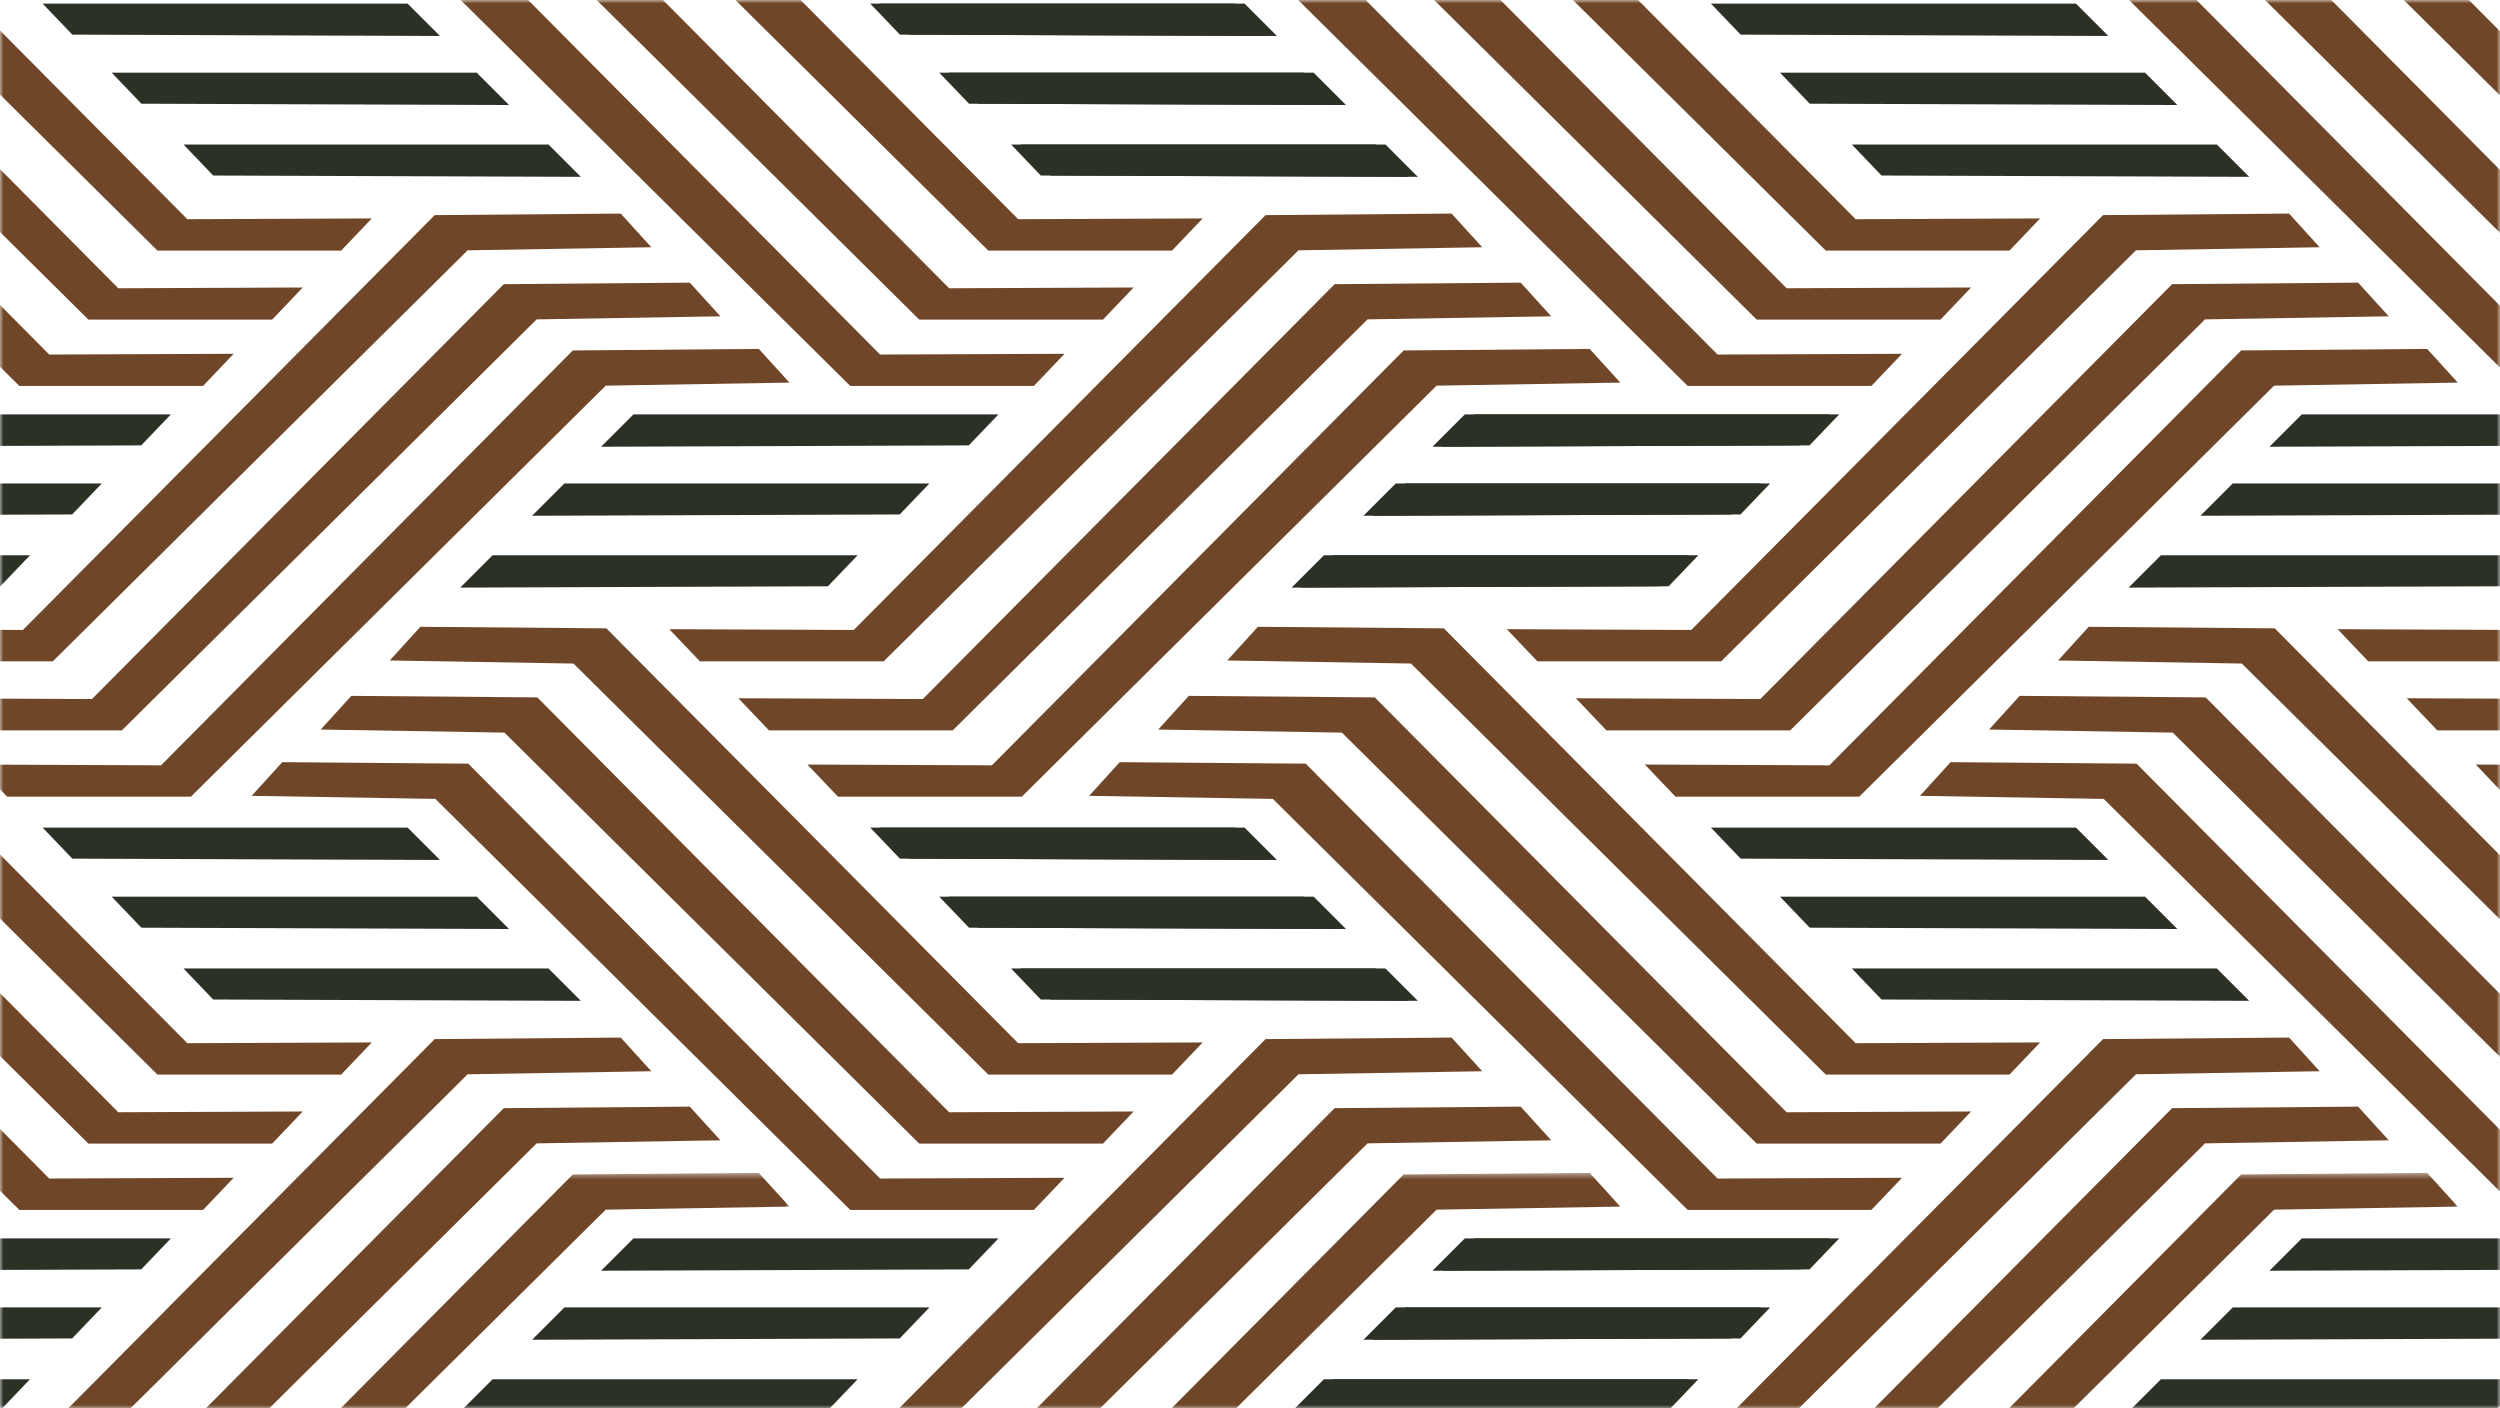 <svg width="355" height="200" viewBox="0 0 355 200" fill="none" xmlns="http://www.w3.org/2000/svg">
<mask id="mask0_1_938" style="mask-type:alpha" maskUnits="userSpaceOnUse" x="0" y="0" width="355" height="200">
<path d="M0 0H355V200H0V0Z" fill="#D9D9D9"/>
</mask>
<g mask="url(#mask0_1_938)">
<path d="M62.476 5.108C60.945 3.578 59.414 2.047 57.883 0.516H6.051C7.458 1.985 8.864 3.45 10.271 4.919C27.673 4.981 45.074 5.046 62.476 5.108Z" fill="#2C3126"/>
<path d="M72.282 14.912L67.69 10.319H15.858L20.075 14.726C37.476 14.788 54.881 14.85 72.282 14.912Z" fill="#2C3126"/>
<path d="M82.478 25.111C80.948 23.58 79.417 22.05 77.886 20.519H26.054L30.274 24.925C47.675 24.987 65.077 25.049 82.478 25.111Z" fill="#2C3126"/>
<path d="M179.993 5.108C178.462 3.578 176.932 2.047 175.401 0.516H123.572C124.976 1.985 126.382 3.45 127.789 4.919C145.19 4.981 162.592 5.046 179.993 5.108Z" fill="#2C3126"/>
<path d="M189.8 14.912C188.269 13.381 186.738 11.85 185.207 10.319H133.375C134.782 11.788 136.189 13.257 137.595 14.726C154.997 14.788 172.398 14.85 189.8 14.912Z" fill="#2C3126"/>
<path d="M199.999 25.111C198.468 23.58 196.937 22.05 195.404 20.519H143.575C144.981 21.987 146.385 23.456 147.792 24.925C165.193 24.987 182.595 25.049 199.999 25.111Z" fill="#2C3126"/>
<path d="M170.777 31.017C169.325 32.54 167.876 34.062 166.427 35.584H140.34C120.705 16.127 101.069 -3.328 81.433 -22.783C72.737 -22.927 64.043 -23.074 55.347 -23.218C56.796 -24.811 58.245 -26.407 59.694 -28C68.497 -27.927 77.301 -27.856 86.105 -27.782C105.597 -8.147 125.088 11.492 144.58 31.127C153.313 31.091 162.044 31.054 170.777 31.017Z" fill="#6F4627"/>
<path d="M160.971 40.824C159.522 42.346 158.073 43.868 156.624 45.388H130.534C110.898 25.933 91.263 6.478 71.627 -12.977C62.933 -13.124 54.237 -13.268 45.54 -13.412C46.992 -15.008 48.441 -16.601 49.89 -18.194C58.694 -18.123 67.498 -18.049 76.302 -17.976C95.793 1.66 115.285 21.295 134.776 40.934C143.507 40.897 152.237 40.86 160.971 40.824Z" fill="#6F4627"/>
<path d="M151.164 50.238C149.715 51.76 148.266 53.28 146.817 54.802H120.73C101.095 35.347 81.459 15.892 61.821 -3.563C53.127 -3.71 44.43 -3.854 35.737 -3.998C37.185 -5.593 38.635 -7.186 40.083 -8.782L66.495 -8.565C85.987 11.074 105.478 30.709 124.97 50.345C133.703 50.311 142.434 50.275 151.164 50.238Z" fill="#6F4627"/>
<path d="M52.793 31.017C51.344 32.54 49.895 34.062 48.447 35.584H22.36C2.724 16.127 -16.912 -3.328 -36.55 -22.783C-45.244 -22.927 -53.94 -23.074 -62.634 -23.218C-61.185 -24.811 -59.736 -26.407 -58.287 -28C-49.483 -27.927 -40.679 -27.856 -31.876 -27.782C-12.384 -8.147 7.108 11.492 26.599 31.127C35.333 31.091 44.063 31.054 52.793 31.017Z" fill="#6F4627"/>
<path d="M42.99 40.824C41.541 42.346 40.092 43.868 38.64 45.388H12.553C-7.083 25.933 -26.718 6.478 -46.354 -12.977C-55.05 -13.124 -63.744 -13.268 -72.441 -13.412C-70.992 -15.008 -69.543 -16.601 -68.094 -18.194C-59.287 -18.123 -50.483 -18.049 -41.682 -17.976C-22.188 1.66 -2.696 21.295 16.796 40.934C25.526 40.897 34.256 40.86 42.99 40.824Z" fill="#6F4627"/>
<path d="M33.183 50.238C31.734 51.76 30.285 53.28 28.836 54.802H2.747C-16.889 35.347 -36.525 15.892 -56.16 -3.563C-64.854 -3.71 -73.551 -3.854 -82.244 -3.998C-80.795 -5.593 -79.347 -7.186 -77.897 -8.782L-51.486 -8.565C-31.994 11.074 -12.503 30.709 6.989 50.345C15.719 50.311 24.453 50.275 33.183 50.238Z" fill="#6F4627"/>
<path d="M203.414 63.437L208.006 58.841H259.835C258.432 60.31 257.025 61.779 255.618 63.247C238.217 63.309 220.815 63.374 203.414 63.437Z" fill="#2C3126"/>
<path d="M193.607 73.24C195.138 71.709 196.669 70.178 198.2 68.648H250.032C248.625 70.116 247.218 71.585 245.812 73.054C228.41 73.116 211.009 73.178 193.607 73.24Z" fill="#2C3126"/>
<path d="M183.408 83.439L188.001 78.847H239.832L235.615 83.253C218.214 83.315 200.812 83.377 183.408 83.439Z" fill="#2C3126"/>
<path d="M85.359 63.437L89.952 58.841H141.784C140.377 60.31 138.973 61.779 137.567 63.247C120.165 63.309 102.761 63.374 85.359 63.437Z" fill="#2C3126"/>
<path d="M75.556 73.24C77.087 71.709 78.617 70.178 80.148 68.648H131.977C130.573 70.116 129.167 71.585 127.76 73.054C110.359 73.116 92.957 73.178 75.556 73.24Z" fill="#2C3126"/>
<path d="M65.357 83.439C66.888 81.909 68.418 80.378 69.949 78.847H121.781L117.564 83.253C100.16 83.315 82.758 83.377 65.357 83.439Z" fill="#2C3126"/>
<path d="M-32.158 63.437L-27.565 58.841H24.266L20.047 63.247C2.645 63.309 -14.756 63.374 -32.158 63.437Z" fill="#2C3126"/>
<path d="M-41.965 73.24L-37.372 68.648H14.46C13.053 70.116 11.649 71.585 10.243 73.054C-7.159 73.116 -24.563 73.178 -41.965 73.24Z" fill="#2C3126"/>
<path d="M-52.161 83.439L-47.568 78.847H4.263C2.857 80.316 1.45 81.784 0.044 83.253C-17.358 83.315 -34.759 83.377 -52.161 83.439Z" fill="#2C3126"/>
<path d="M-22.939 89.345C-21.49 90.868 -20.041 92.39 -18.592 93.912H7.495C27.133 74.455 46.769 55 66.404 35.545C75.098 35.401 83.795 35.254 92.489 35.11C91.04 33.517 89.591 31.921 88.142 30.328C79.338 30.401 70.534 30.472 61.73 30.546C42.238 50.181 22.747 69.82 3.255 89.455C-5.475 89.419 -14.209 89.382 -22.939 89.345Z" fill="#6F4627"/>
<path d="M-13.135 99.152C-11.684 100.674 -10.235 102.197 -8.786 103.716H17.301C36.937 84.261 56.573 64.806 76.208 45.351C84.905 45.205 93.599 45.06 102.295 44.916C100.846 43.321 99.397 41.728 97.948 40.135C89.144 40.205 80.34 40.279 71.537 40.352C52.045 59.988 32.553 79.624 13.062 99.262C4.328 99.225 -4.402 99.189 -13.135 99.152Z" fill="#6F4627"/>
<path d="M-3.329 108.566C-1.88 110.085 -0.431 111.608 1.018 113.13H27.108C46.743 93.675 66.379 74.22 86.015 54.763C94.711 54.618 103.405 54.474 112.102 54.33C110.653 52.734 109.204 51.142 107.752 49.546C98.948 49.619 90.144 49.693 81.34 49.763C61.849 69.402 42.357 89.037 22.866 108.676C14.135 108.639 5.402 108.602 -3.329 108.566Z" fill="#6F4627"/>
<path d="M95.042 89.345C96.491 90.868 97.94 92.39 99.389 93.912H125.478C145.114 74.455 164.75 55 184.385 35.545C193.079 35.401 201.775 35.254 210.472 35.11C209.023 33.517 207.571 31.921 206.122 30.328L179.711 30.546C160.219 50.181 140.727 69.82 121.236 89.455C112.505 89.419 103.772 89.382 95.042 89.345Z" fill="#6F4627"/>
<path d="M104.848 99.152C106.297 100.674 107.746 102.197 109.195 103.716H135.282C154.918 84.261 174.553 64.806 194.192 45.351C202.886 45.205 211.582 45.06 220.276 44.916C218.827 43.321 217.378 41.728 215.929 40.135C207.125 40.205 198.321 40.279 189.517 40.352C170.026 59.988 150.534 79.624 131.042 99.262C122.309 99.225 113.579 99.189 104.848 99.152Z" fill="#6F4627"/>
<path d="M114.652 108.566C116.101 110.085 117.55 111.608 119.002 113.13H145.089C164.724 93.675 184.36 74.22 203.996 54.763C212.692 54.618 221.386 54.474 230.082 54.33C228.633 52.734 227.184 51.142 225.733 49.546C216.932 49.619 208.128 49.693 199.321 49.763C179.829 69.402 160.338 89.037 140.846 108.676C132.116 108.639 123.385 108.602 114.652 108.566Z" fill="#6F4627"/>
<path d="M62.476 122.115L57.883 117.522H6.051C7.458 118.991 8.864 120.46 10.271 121.928C27.673 121.99 45.074 122.053 62.476 122.115Z" fill="#2C3126"/>
<path d="M72.282 131.918L67.69 127.326H15.858L20.075 131.732C37.476 131.794 54.881 131.856 72.282 131.918Z" fill="#2C3126"/>
<path d="M82.478 142.118C80.948 140.587 79.417 139.056 77.886 137.525H26.054L30.274 141.931C47.675 141.993 65.077 142.055 82.478 142.118Z" fill="#2C3126"/>
<path d="M179.993 122.115L175.401 117.522H123.572L127.789 121.928C145.19 121.99 162.592 122.053 179.993 122.115Z" fill="#2C3126"/>
<path d="M189.8 131.918C188.269 130.39 186.738 128.86 185.207 127.326H133.375C134.782 128.795 136.189 130.263 137.595 131.732C154.997 131.794 172.398 131.856 189.8 131.918Z" fill="#2C3126"/>
<path d="M199.999 142.118C198.468 140.587 196.937 139.056 195.404 137.525H143.575C144.981 138.994 146.385 140.462 147.792 141.931C165.193 141.993 182.595 142.055 199.999 142.118Z" fill="#2C3126"/>
<path d="M170.777 148.026C169.325 149.546 167.876 151.068 166.427 152.591H140.34C120.705 133.136 101.069 113.681 81.433 94.223C72.737 94.079 64.043 93.935 55.347 93.788C56.796 92.195 58.245 90.602 59.694 89.006C68.497 89.08 77.301 89.153 86.105 89.224C105.597 108.86 125.088 128.498 144.58 148.134C153.313 148.097 162.044 148.06 170.777 148.026Z" fill="#6F4627"/>
<path d="M160.971 157.83C159.522 159.352 158.073 160.875 156.624 162.394H130.534C110.898 142.939 91.263 123.485 71.627 104.03C62.933 103.886 54.237 103.739 45.54 103.595C46.992 102.002 48.441 100.406 49.89 98.813C58.694 98.883 67.498 98.957 76.302 99.03L134.776 157.94C143.507 157.904 152.237 157.867 160.971 157.83Z" fill="#6F4627"/>
<path d="M151.164 167.244C149.715 168.766 148.266 170.289 146.817 171.808H120.73C101.095 152.353 81.459 132.899 61.821 113.444C53.127 113.297 44.43 113.153 35.737 113.009C37.185 111.413 38.635 109.82 40.083 108.227L66.495 108.441C85.987 128.08 105.478 147.716 124.97 167.351C133.703 167.317 142.434 167.281 151.164 167.244Z" fill="#6F4627"/>
<path d="M52.793 148.026C51.344 149.546 49.895 151.068 48.447 152.591H22.36C2.724 133.136 -16.912 113.681 -36.55 94.223C-45.244 94.079 -53.94 93.935 -62.634 93.788C-61.185 92.195 -59.736 90.602 -58.287 89.006C-49.483 89.08 -40.679 89.153 -31.876 89.224C-12.384 108.86 7.108 128.498 26.599 148.134C35.333 148.097 44.063 148.06 52.793 148.026Z" fill="#6F4627"/>
<path d="M42.99 157.83C41.541 159.352 40.092 160.875 38.64 162.394H12.553C-7.083 142.939 -26.718 123.485 -46.354 104.03C-55.05 103.886 -63.744 103.739 -72.441 103.595C-70.992 102.002 -69.543 100.406 -68.094 98.813L-41.682 99.03C-22.188 118.666 -2.696 138.305 16.796 157.94C25.526 157.904 34.256 157.867 42.99 157.83Z" fill="#6F4627"/>
<path d="M33.183 167.244C31.734 168.766 30.285 170.289 28.836 171.808H2.747C-16.889 152.353 -36.525 132.899 -56.16 113.444C-64.854 113.297 -73.551 113.153 -82.244 113.009C-80.795 111.413 -79.347 109.82 -77.897 108.227L-51.486 108.441C-31.994 128.08 -12.503 147.716 6.989 167.351C15.719 167.317 24.453 167.281 33.183 167.244Z" fill="#6F4627"/>
<path d="M203.414 180.443C204.942 178.912 206.473 177.381 208.006 175.85H259.835C258.432 177.319 257.025 178.788 255.618 180.256C238.217 180.318 220.815 180.381 203.414 180.443Z" fill="#2C3126"/>
<path d="M193.607 190.246L198.2 185.654H250.032C248.625 187.123 247.218 188.591 245.812 190.06C228.41 190.122 211.009 190.184 193.607 190.246Z" fill="#2C3126"/>
<path d="M183.408 200.446L188.001 195.853H239.832C238.426 197.322 237.022 198.79 235.615 200.259C218.214 200.321 200.812 200.383 183.408 200.446Z" fill="#2C3126"/>
<path d="M85.359 180.443C86.89 178.912 88.421 177.381 89.952 175.85H141.784C140.377 177.319 138.973 178.788 137.567 180.256C120.165 180.318 102.761 180.381 85.359 180.443Z" fill="#2C3126"/>
<path d="M75.556 190.246L80.148 185.654H131.977C130.573 187.123 129.167 188.591 127.76 190.06C110.359 190.122 92.957 190.184 75.556 190.246Z" fill="#2C3126"/>
<path d="M65.357 200.446C66.888 198.915 68.418 197.384 69.949 195.853H121.781C120.374 197.322 118.968 198.79 117.564 200.259C100.16 200.321 82.758 200.383 65.357 200.446Z" fill="#2C3126"/>
<path d="M-32.158 180.443C-30.627 178.912 -29.096 177.381 -27.565 175.85H24.266C22.86 177.319 21.453 178.788 20.047 180.256C2.645 180.318 -14.756 180.381 -32.158 180.443Z" fill="#2C3126"/>
<path d="M-41.965 190.246C-40.434 188.718 -38.903 187.188 -37.372 185.654H14.46C13.053 187.123 11.649 188.591 10.243 190.06C-7.159 190.122 -24.563 190.184 -41.965 190.246Z" fill="#2C3126"/>
<path d="M-52.161 200.446L-47.568 195.853H4.263C2.857 197.322 1.45 198.79 0.044 200.259C-17.358 200.321 -34.759 200.383 -52.161 200.446Z" fill="#2C3126"/>
<path d="M-22.939 206.352C-21.49 207.874 -20.041 209.396 -18.592 210.919H7.495C27.133 191.461 46.769 172.006 66.404 152.551C75.098 152.407 83.795 152.263 92.489 152.116C91.04 150.523 89.591 148.927 88.142 147.334C79.338 147.408 70.534 147.478 61.73 147.552C42.238 167.188 22.747 186.826 3.255 206.462C-5.475 206.425 -14.209 206.391 -22.939 206.352Z" fill="#6F4627"/>
<path d="M-13.135 216.158C-11.684 217.68 -10.235 219.203 -8.786 220.722H17.301L76.208 162.358C84.905 162.214 93.599 162.067 102.295 161.923C100.846 160.327 99.397 158.734 97.948 157.141C89.144 157.212 80.34 157.285 71.537 157.358C52.045 176.994 32.553 196.63 13.062 216.268C4.328 216.232 -4.402 216.195 -13.135 216.158Z" fill="#6F4627"/>
<mask id="mask1_1_938" style="mask-type:alpha" maskUnits="userSpaceOnUse" x="-4" y="166" width="117" height="65">
<path d="M-3.541 166.504H112.15V230.136H-3.541V166.504Z" fill="black"/>
</mask>
<g mask="url(#mask1_1_938)">
<path d="M-3.329 225.572C-1.88 227.094 -0.431 228.614 1.018 230.136H27.108C46.743 210.681 66.379 191.227 86.015 171.772C94.711 171.625 103.405 171.481 112.102 171.337C110.653 169.741 109.204 168.148 107.752 166.552L81.34 166.772C61.849 186.408 42.357 206.044 22.866 225.679C14.135 225.645 5.402 225.609 -3.329 225.572Z" fill="#6F4627"/>
</g>
<path d="M95.042 206.352C96.491 207.874 97.94 209.396 99.389 210.919H125.478C145.114 191.461 164.75 172.006 184.385 152.551C193.079 152.407 201.775 152.263 210.472 152.116C209.023 150.523 207.571 148.927 206.122 147.334L179.711 147.552C160.219 167.188 140.727 186.826 121.236 206.462C112.505 206.425 103.772 206.391 95.042 206.352Z" fill="#6F4627"/>
<path d="M104.848 216.158C106.297 217.68 107.746 219.203 109.195 220.722H135.282L194.192 162.358C202.886 162.214 211.582 162.067 220.276 161.923C218.827 160.327 217.378 158.734 215.929 157.141C207.125 157.212 198.321 157.285 189.517 157.358C170.026 176.994 150.534 196.63 131.042 216.268C122.309 216.232 113.579 216.195 104.848 216.158Z" fill="#6F4627"/>
<mask id="mask2_1_938" style="mask-type:alpha" maskUnits="userSpaceOnUse" x="114" y="166" width="117" height="65">
<path d="M114.319 166.504H230.732V230.136H114.319V166.504Z" fill="black"/>
</mask>
<g mask="url(#mask2_1_938)">
<path d="M114.652 225.572C116.101 227.094 117.55 228.614 119.002 230.136H145.089C164.724 210.681 184.36 191.227 203.996 171.772C212.692 171.625 221.386 171.481 230.082 171.337C228.633 169.741 227.184 168.148 225.733 166.552L199.321 166.772C179.829 186.408 160.338 206.044 140.846 225.679C132.116 225.645 123.385 225.609 114.652 225.572Z" fill="#6F4627"/>
</g>
<path d="M181.326 5.108C179.796 3.578 178.265 2.047 176.734 0.516H124.902C126.309 1.985 127.715 3.45 129.122 4.919C146.523 4.981 163.925 5.046 181.326 5.108Z" fill="#2C3126"/>
<path d="M191.133 14.912L186.54 10.319H134.708C136.115 11.788 137.522 13.257 138.925 14.726C156.33 14.788 173.731 14.85 191.133 14.912Z" fill="#2C3126"/>
<path d="M201.332 25.111L196.737 20.519H144.908L149.125 24.925C166.526 24.987 183.928 25.049 201.332 25.111Z" fill="#2C3126"/>
<path d="M299.381 5.108C297.85 3.578 296.319 2.047 294.785 0.516H242.956C244.36 1.985 245.767 3.45 247.173 4.919C264.575 4.981 281.976 5.046 299.381 5.108Z" fill="#2C3126"/>
<path d="M309.184 14.912L304.592 10.319H252.76C254.167 11.788 255.573 13.257 256.98 14.726C274.381 14.788 291.783 14.85 309.184 14.912Z" fill="#2C3126"/>
<path d="M319.383 25.111L314.791 20.519H262.959L267.176 24.925C284.577 24.987 301.982 25.049 319.383 25.111Z" fill="#2C3126"/>
<path d="M407.679 31.017C406.23 32.54 404.781 34.062 403.332 35.584H377.243C357.607 16.127 337.971 -3.328 318.336 -22.783C309.639 -22.927 300.945 -23.074 292.249 -23.218C293.698 -24.811 295.147 -26.407 296.598 -28C305.402 -27.927 314.206 -27.856 323.01 -27.782C342.502 -8.147 361.993 11.492 381.485 31.127C390.215 31.091 398.949 31.054 407.679 31.017Z" fill="#6F4627"/>
<path d="M397.873 40.824C396.424 42.346 394.975 43.868 393.526 45.388H367.439C347.8 25.933 328.168 6.478 308.529 -12.977C299.835 -13.124 291.139 -13.268 282.445 -13.412C283.894 -15.008 285.343 -16.601 286.792 -18.194C295.596 -18.123 304.4 -18.049 313.203 -17.976C332.695 1.66 352.187 21.295 371.678 40.934C380.412 40.897 389.142 40.86 397.873 40.824Z" fill="#6F4627"/>
<path d="M388.066 50.238C386.617 51.76 385.168 53.28 383.719 54.802H357.632C337.997 35.347 318.361 15.892 298.725 -3.563C290.029 -3.71 281.335 -3.854 272.638 -3.998C274.087 -5.593 275.536 -7.186 276.985 -8.782C285.792 -8.709 294.593 -8.635 303.397 -8.565C322.888 11.074 342.38 30.709 361.872 50.345C370.605 50.311 379.335 50.275 388.066 50.238Z" fill="#6F4627"/>
<path d="M289.698 31.017C288.249 32.54 286.798 34.062 285.349 35.584H259.262C239.626 16.127 219.991 -3.328 200.355 -22.783C191.658 -22.927 182.965 -23.074 174.268 -23.218C175.717 -24.811 177.166 -26.407 178.615 -28C187.422 -27.927 196.225 -27.856 205.026 -27.782C224.521 -8.147 244.013 11.492 263.504 31.127C272.235 31.091 280.968 31.054 289.698 31.017Z" fill="#6F4627"/>
<path d="M279.892 40.824C278.443 42.346 276.994 43.868 275.545 45.388H249.455C229.822 25.933 210.184 6.478 190.548 -12.977C181.855 -13.124 173.158 -13.268 164.464 -13.412C165.913 -15.008 167.362 -16.601 168.811 -18.194C177.615 -18.123 186.419 -18.049 195.223 -17.976C214.714 1.66 234.206 21.295 253.698 40.934C262.431 40.897 271.161 40.86 279.892 40.824Z" fill="#6F4627"/>
<path d="M270.085 50.238C268.636 51.76 267.187 53.28 265.738 54.802H239.652C220.016 35.347 200.38 15.892 180.742 -3.563C172.048 -3.71 163.354 -3.854 154.658 -3.998C156.107 -5.593 157.556 -7.186 159.005 -8.782L185.416 -8.565C204.908 11.074 224.399 30.709 243.891 50.345C252.624 50.311 261.355 50.275 270.085 50.238Z" fill="#6F4627"/>
<path d="M322.264 63.437L326.857 58.841H378.686L374.469 63.247C357.067 63.309 339.666 63.374 322.264 63.437Z" fill="#2C3126"/>
<path d="M312.458 73.24C313.989 71.709 315.519 70.178 317.05 68.648H368.882C367.476 70.116 366.069 71.585 364.662 73.054C347.261 73.116 329.859 73.178 312.458 73.24Z" fill="#2C3126"/>
<path d="M302.259 83.439L306.854 78.847L359 78.847L355 83.253C337.598 83.315 319.663 83.377 302.259 83.439Z" fill="#2C3126"/>
<path d="M204.744 63.437C206.275 61.906 207.806 60.375 209.34 58.841H261.168L256.952 63.247L204.744 63.437Z" fill="#2C3126"/>
<path d="M194.94 73.24C196.471 71.709 198.002 70.178 199.533 68.648H251.362C249.958 70.116 248.552 71.585 247.145 73.054C229.743 73.116 212.342 73.178 194.94 73.24Z" fill="#2C3126"/>
<path d="M184.741 83.439C186.272 81.909 187.803 80.378 189.334 78.847H241.166L236.949 83.253C219.544 83.315 202.143 83.377 184.741 83.439Z" fill="#2C3126"/>
<path d="M213.963 89.345C215.412 90.868 216.864 92.39 218.313 93.912H244.4C264.035 74.455 283.671 55 303.307 35.545C312.003 35.401 320.697 35.254 329.393 35.11C327.944 33.517 326.495 31.921 325.047 30.328L298.635 30.546C279.143 50.181 259.649 69.82 240.157 89.455C231.427 89.419 222.694 89.382 213.963 89.345Z" fill="#6F4627"/>
<path d="M223.77 99.152C225.218 100.674 226.667 102.197 228.116 103.716H254.206C273.839 84.261 293.477 64.806 313.113 45.351C321.807 45.205 330.503 45.06 339.2 44.916C337.748 43.321 336.299 41.728 334.85 40.135C326.046 40.205 317.242 40.279 308.439 40.352C288.947 59.988 269.455 79.624 249.964 99.262C241.233 99.225 232.5 99.189 223.77 99.152Z" fill="#6F4627"/>
<path d="M233.573 108.566C235.025 110.085 236.474 111.608 237.923 113.13H264.01C283.645 93.675 303.281 74.22 322.92 54.763C331.613 54.618 340.307 54.474 349.003 54.33C347.555 52.734 346.106 51.142 344.657 49.546C335.853 49.619 327.049 49.693 318.245 49.763L259.77 108.676C251.037 108.639 242.306 108.602 233.573 108.566Z" fill="#6F4627"/>
<path d="M331.944 89.345C333.396 90.868 334.845 92.39 336.294 93.912H362.38C382.016 74.455 401.652 55 421.287 35.545C429.984 35.401 438.678 35.254 447.374 35.11L443.027 30.328C434.221 30.401 425.417 30.472 416.616 30.546C397.124 50.181 377.632 69.82 358.141 89.455C349.408 89.419 340.677 89.382 331.944 89.345Z" fill="#6F4627"/>
<path d="M341.75 99.152C343.199 100.674 344.648 102.197 346.097 103.716H372.187C391.823 84.261 411.458 64.806 431.094 45.351C439.791 45.205 448.484 45.06 457.181 44.916C455.732 43.321 454.283 41.728 452.831 40.135C444.027 40.205 435.223 40.279 426.419 40.352C406.928 59.988 387.436 79.624 367.945 99.262C359.214 99.225 350.481 99.189 341.75 99.152Z" fill="#6F4627"/>
<path d="M351.557 108.566C353.006 110.085 354.455 111.608 355.904 113.13H381.991C401.626 93.675 421.262 74.22 440.9 54.763C449.594 54.618 458.291 54.474 466.984 54.33C465.535 52.734 464.086 51.142 462.637 49.546C453.834 49.619 445.03 49.693 436.226 49.763C416.734 69.402 397.243 89.037 377.751 108.676C369.018 108.639 360.287 108.602 351.557 108.566Z" fill="#6F4627"/>
<path d="M181.326 122.115L176.734 117.522H124.902C126.309 118.991 127.715 120.46 129.122 121.928C146.523 121.99 163.925 122.053 181.326 122.115Z" fill="#2C3126"/>
<path d="M191.133 131.918L186.54 127.326H134.708C136.115 128.795 137.522 130.263 138.925 131.732C156.33 131.794 173.731 131.856 191.133 131.918Z" fill="#2C3126"/>
<path d="M201.332 142.118C199.801 140.587 198.27 139.056 196.737 137.525H144.908L149.125 141.931C166.526 141.993 183.928 142.055 201.332 142.118Z" fill="#2C3126"/>
<path d="M299.381 122.115L294.785 117.522H242.956L247.173 121.928C264.575 121.99 281.976 122.053 299.381 122.115Z" fill="#2C3126"/>
<path d="M309.184 131.918L304.592 127.326H252.76C254.167 128.795 255.573 130.263 256.98 131.732C274.381 131.794 291.783 131.856 309.184 131.918Z" fill="#2C3126"/>
<path d="M319.383 142.118C317.852 140.587 316.322 139.056 314.791 137.525H262.959L267.176 141.931C284.577 141.993 301.982 142.055 319.383 142.118Z" fill="#2C3126"/>
<path d="M407.679 148.026C406.23 149.546 404.781 151.068 403.332 152.591H377.243C357.607 133.136 337.971 113.681 318.336 94.223C309.639 94.079 300.945 93.935 292.249 93.788C293.698 92.195 295.147 90.602 296.598 89.006C305.402 89.08 314.206 89.153 323.01 89.224C342.502 108.86 361.993 128.498 381.485 148.134C390.215 148.097 398.949 148.06 407.679 148.026Z" fill="#6F4627"/>
<path d="M397.873 157.83C396.424 159.352 394.975 160.875 393.526 162.394H367.439C347.8 142.939 328.168 123.485 308.529 104.03C299.835 103.886 291.139 103.739 282.445 103.595C283.894 102.002 285.343 100.406 286.792 98.813L313.203 99.03C332.695 118.666 352.187 138.305 371.678 157.94C380.412 157.904 389.142 157.867 397.873 157.83Z" fill="#6F4627"/>
<path d="M388.066 167.244C386.617 168.766 385.168 170.289 383.719 171.808H357.632C337.997 152.353 318.361 132.899 298.725 113.444C290.029 113.297 281.335 113.153 272.638 113.009C274.087 111.413 275.536 109.82 276.985 108.227C285.792 108.297 294.593 108.371 303.397 108.441L361.872 167.351C370.605 167.317 379.335 167.281 388.066 167.244Z" fill="#6F4627"/>
<path d="M289.698 148.026C288.249 149.546 286.798 151.068 285.349 152.591H259.262C239.626 133.136 219.991 113.681 200.355 94.223C191.658 94.079 182.965 93.935 174.268 93.788C175.717 92.195 177.166 90.602 178.615 89.006C187.422 89.08 196.225 89.153 205.026 89.224C224.521 108.86 244.013 128.498 263.504 148.134C272.235 148.097 280.968 148.06 289.698 148.026Z" fill="#6F4627"/>
<path d="M279.892 157.83C278.443 159.352 276.994 160.875 275.545 162.394H249.455C229.822 142.939 210.184 123.485 190.548 104.03C181.855 103.886 173.158 103.739 164.464 103.595C165.913 102.002 167.362 100.406 168.811 98.813C177.615 98.883 186.419 98.957 195.223 99.03L253.698 157.94C262.431 157.904 271.161 157.867 279.892 157.83Z" fill="#6F4627"/>
<path d="M270.085 167.244C268.636 168.766 267.187 170.289 265.738 171.808H239.652C220.016 152.353 200.38 132.899 180.742 113.444C172.048 113.297 163.354 113.153 154.658 113.009C156.107 111.413 157.556 109.82 159.005 108.227L185.416 108.441L243.891 167.351C252.624 167.317 261.355 167.281 270.085 167.244Z" fill="#6F4627"/>
<path d="M322.264 180.443C323.795 178.912 325.326 177.381 326.857 175.85H378.686C377.282 177.319 375.876 178.788 374.469 180.256C357.067 180.318 339.666 180.381 322.264 180.443Z" fill="#2C3126"/>
<path d="M312.458 190.246L317.05 185.654H368.882C367.476 187.123 366.069 188.591 364.662 190.06C347.261 190.122 329.859 190.184 312.458 190.246Z" fill="#2C3126"/>
<path d="M302.259 200.446L306.854 195.853H358.683C357.279 197.322 355.873 198.79 354.466 200.259C337.065 200.321 319.663 200.383 302.259 200.446Z" fill="#2C3126"/>
<path d="M204.744 180.443C206.275 178.912 207.806 177.381 209.34 175.85H261.168C259.765 177.319 258.358 178.788 256.952 180.256L204.744 180.443Z" fill="#2C3126"/>
<path d="M194.94 190.246L199.533 185.654H251.362C249.958 187.123 248.552 188.591 247.145 190.06C229.743 190.122 212.342 190.184 194.94 190.246Z" fill="#2C3126"/>
<path d="M184.741 200.446C186.272 198.915 187.803 197.384 189.334 195.853H241.166C239.759 197.322 238.352 198.79 236.949 200.259C219.544 200.321 202.143 200.383 184.741 200.446Z" fill="#2C3126"/>
<path d="M213.963 206.352C215.412 207.874 216.864 209.396 218.313 210.919H244.4C264.035 191.461 283.671 172.006 303.307 152.551C312.003 152.407 320.697 152.263 329.393 152.116C327.944 150.523 326.495 148.927 325.047 147.334L298.635 147.552C279.143 167.188 259.649 186.826 240.157 206.462C231.427 206.425 222.694 206.391 213.963 206.352Z" fill="#6F4627"/>
<path d="M223.77 216.158C225.218 217.68 226.667 219.203 228.116 220.722H254.206C273.839 201.268 293.477 181.813 313.113 162.358C321.807 162.214 330.503 162.067 339.2 161.923C337.748 160.327 336.299 158.734 334.85 157.141C326.046 157.212 317.242 157.285 308.439 157.358C288.947 176.994 269.455 196.63 249.964 216.268C241.233 216.232 232.5 216.195 223.77 216.158Z" fill="#6F4627"/>
<mask id="mask3_1_938" style="mask-type:alpha" maskUnits="userSpaceOnUse" x="232" y="166" width="118" height="65">
<path d="M232.901 166.504H349.314V230.136H232.901V166.504Z" fill="black"/>
</mask>
<g mask="url(#mask3_1_938)">
<path d="M233.573 225.572C235.025 227.094 236.474 228.614 237.923 230.136H264.01C283.645 210.681 303.281 191.227 322.92 171.772C331.613 171.625 340.307 171.481 349.003 171.337C347.555 169.741 346.106 168.148 344.657 166.552L318.245 166.772C298.753 186.408 279.262 206.044 259.77 225.679C251.037 225.645 242.306 225.609 233.573 225.572Z" fill="#6F4627"/>
</g>
<path d="M331.944 206.352C333.396 207.874 334.845 209.396 336.294 210.919H362.38C382.016 191.461 401.652 172.006 421.287 152.551C429.984 152.407 438.678 152.263 447.374 152.116L443.027 147.334C434.221 147.408 425.417 147.478 416.616 147.552C397.124 167.188 377.632 186.826 358.141 206.462C349.408 206.425 340.677 206.391 331.944 206.352Z" fill="#6F4627"/>
<path d="M341.75 216.158C343.199 217.68 344.648 219.203 346.097 220.722H372.187C391.823 201.268 411.458 181.813 431.094 162.358C439.791 162.214 448.484 162.067 457.181 161.923C455.732 160.327 454.283 158.734 452.831 157.141C444.027 157.212 435.223 157.285 426.419 157.358C406.928 176.994 387.436 196.63 367.945 216.268C359.214 216.232 350.481 216.195 341.75 216.158Z" fill="#6F4627"/>
<mask id="mask4_1_938" style="mask-type:alpha" maskUnits="userSpaceOnUse" x="351" y="166" width="117" height="65">
<path d="M351.483 166.504H467.174V230.136H351.483V166.504Z" fill="black"/>
</mask>
<g mask="url(#mask4_1_938)">
<path d="M351.557 225.572C353.006 227.094 354.455 228.614 355.903 230.136H381.99C401.626 210.681 421.262 191.227 440.9 171.772C449.594 171.625 458.29 171.481 466.984 171.337C465.535 169.741 464.086 168.148 462.637 166.552L436.226 166.772C416.734 186.408 397.242 206.044 377.751 225.679C369.017 225.645 360.287 225.609 351.557 225.572Z" fill="#6F4627"/>
</g>
</g>
</svg>
